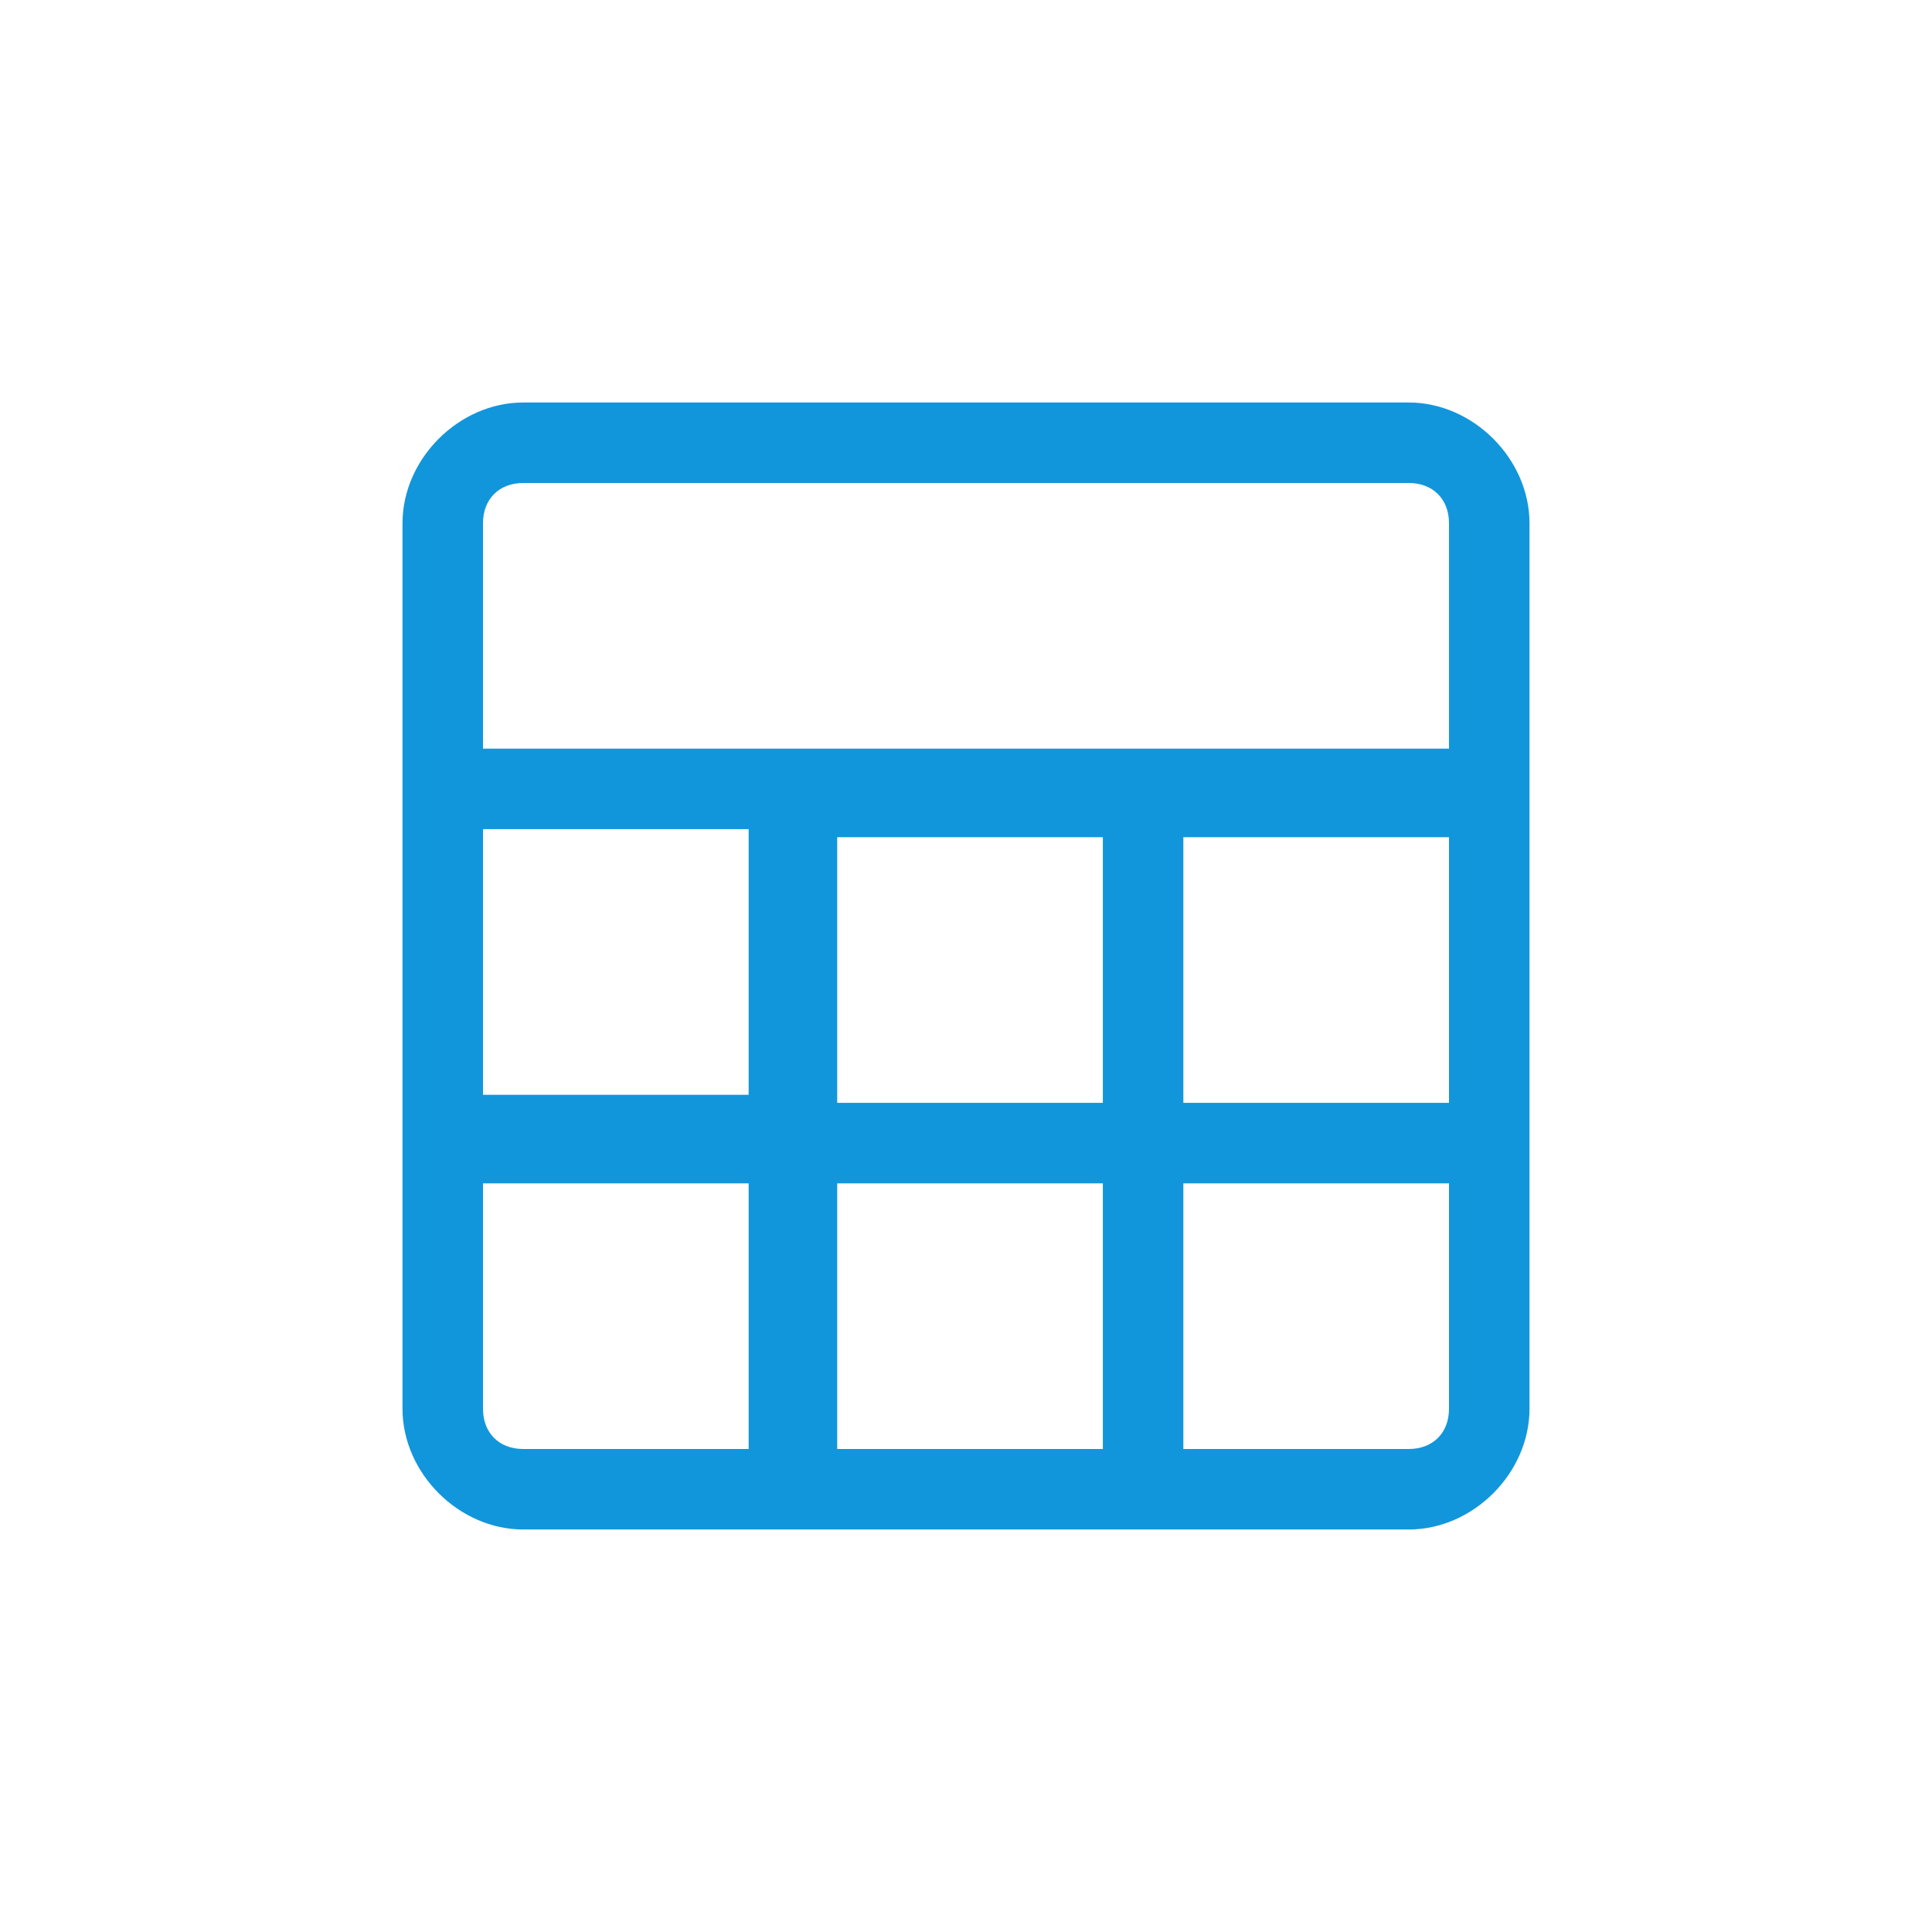 <svg viewBox="0 0 1024 1024" version="1.1"
    xmlns="http://www.w3.org/2000/svg" xmlns:xlink="http://www.w3.org/1999/xlink"
    width="200" height="200">
    <path
        d="M746.667 213.333h-469.333C243.2 213.333 213.333 243.2 213.333 277.333v469.333c0 34.133 29.867 64 64 64h469.333c34.133 0 64-29.867 64-64v-469.333c0-34.133-29.867-64-64-64zM256 439.467h140.8v140.8H256v-140.8z m21.333 328.533c-12.8 0-21.333-8.533-21.333-21.333v-119.467h140.8V768H277.333z m307.2 0h-140.8v-140.8h140.8V768z m0-183.467h-140.8v-140.8h140.8v140.8z m183.467 162.133c0 12.8-8.533 21.333-21.333 21.333h-119.467v-140.8H768v119.467z m0-162.133h-140.8v-140.8H768v140.8z m0-187.733H256V277.333c0-12.8 8.533-21.333 21.333-21.333h469.333c12.8 0 21.333 8.533 21.333 21.333v119.467z"
        fill="#1296db"></path>
</svg>